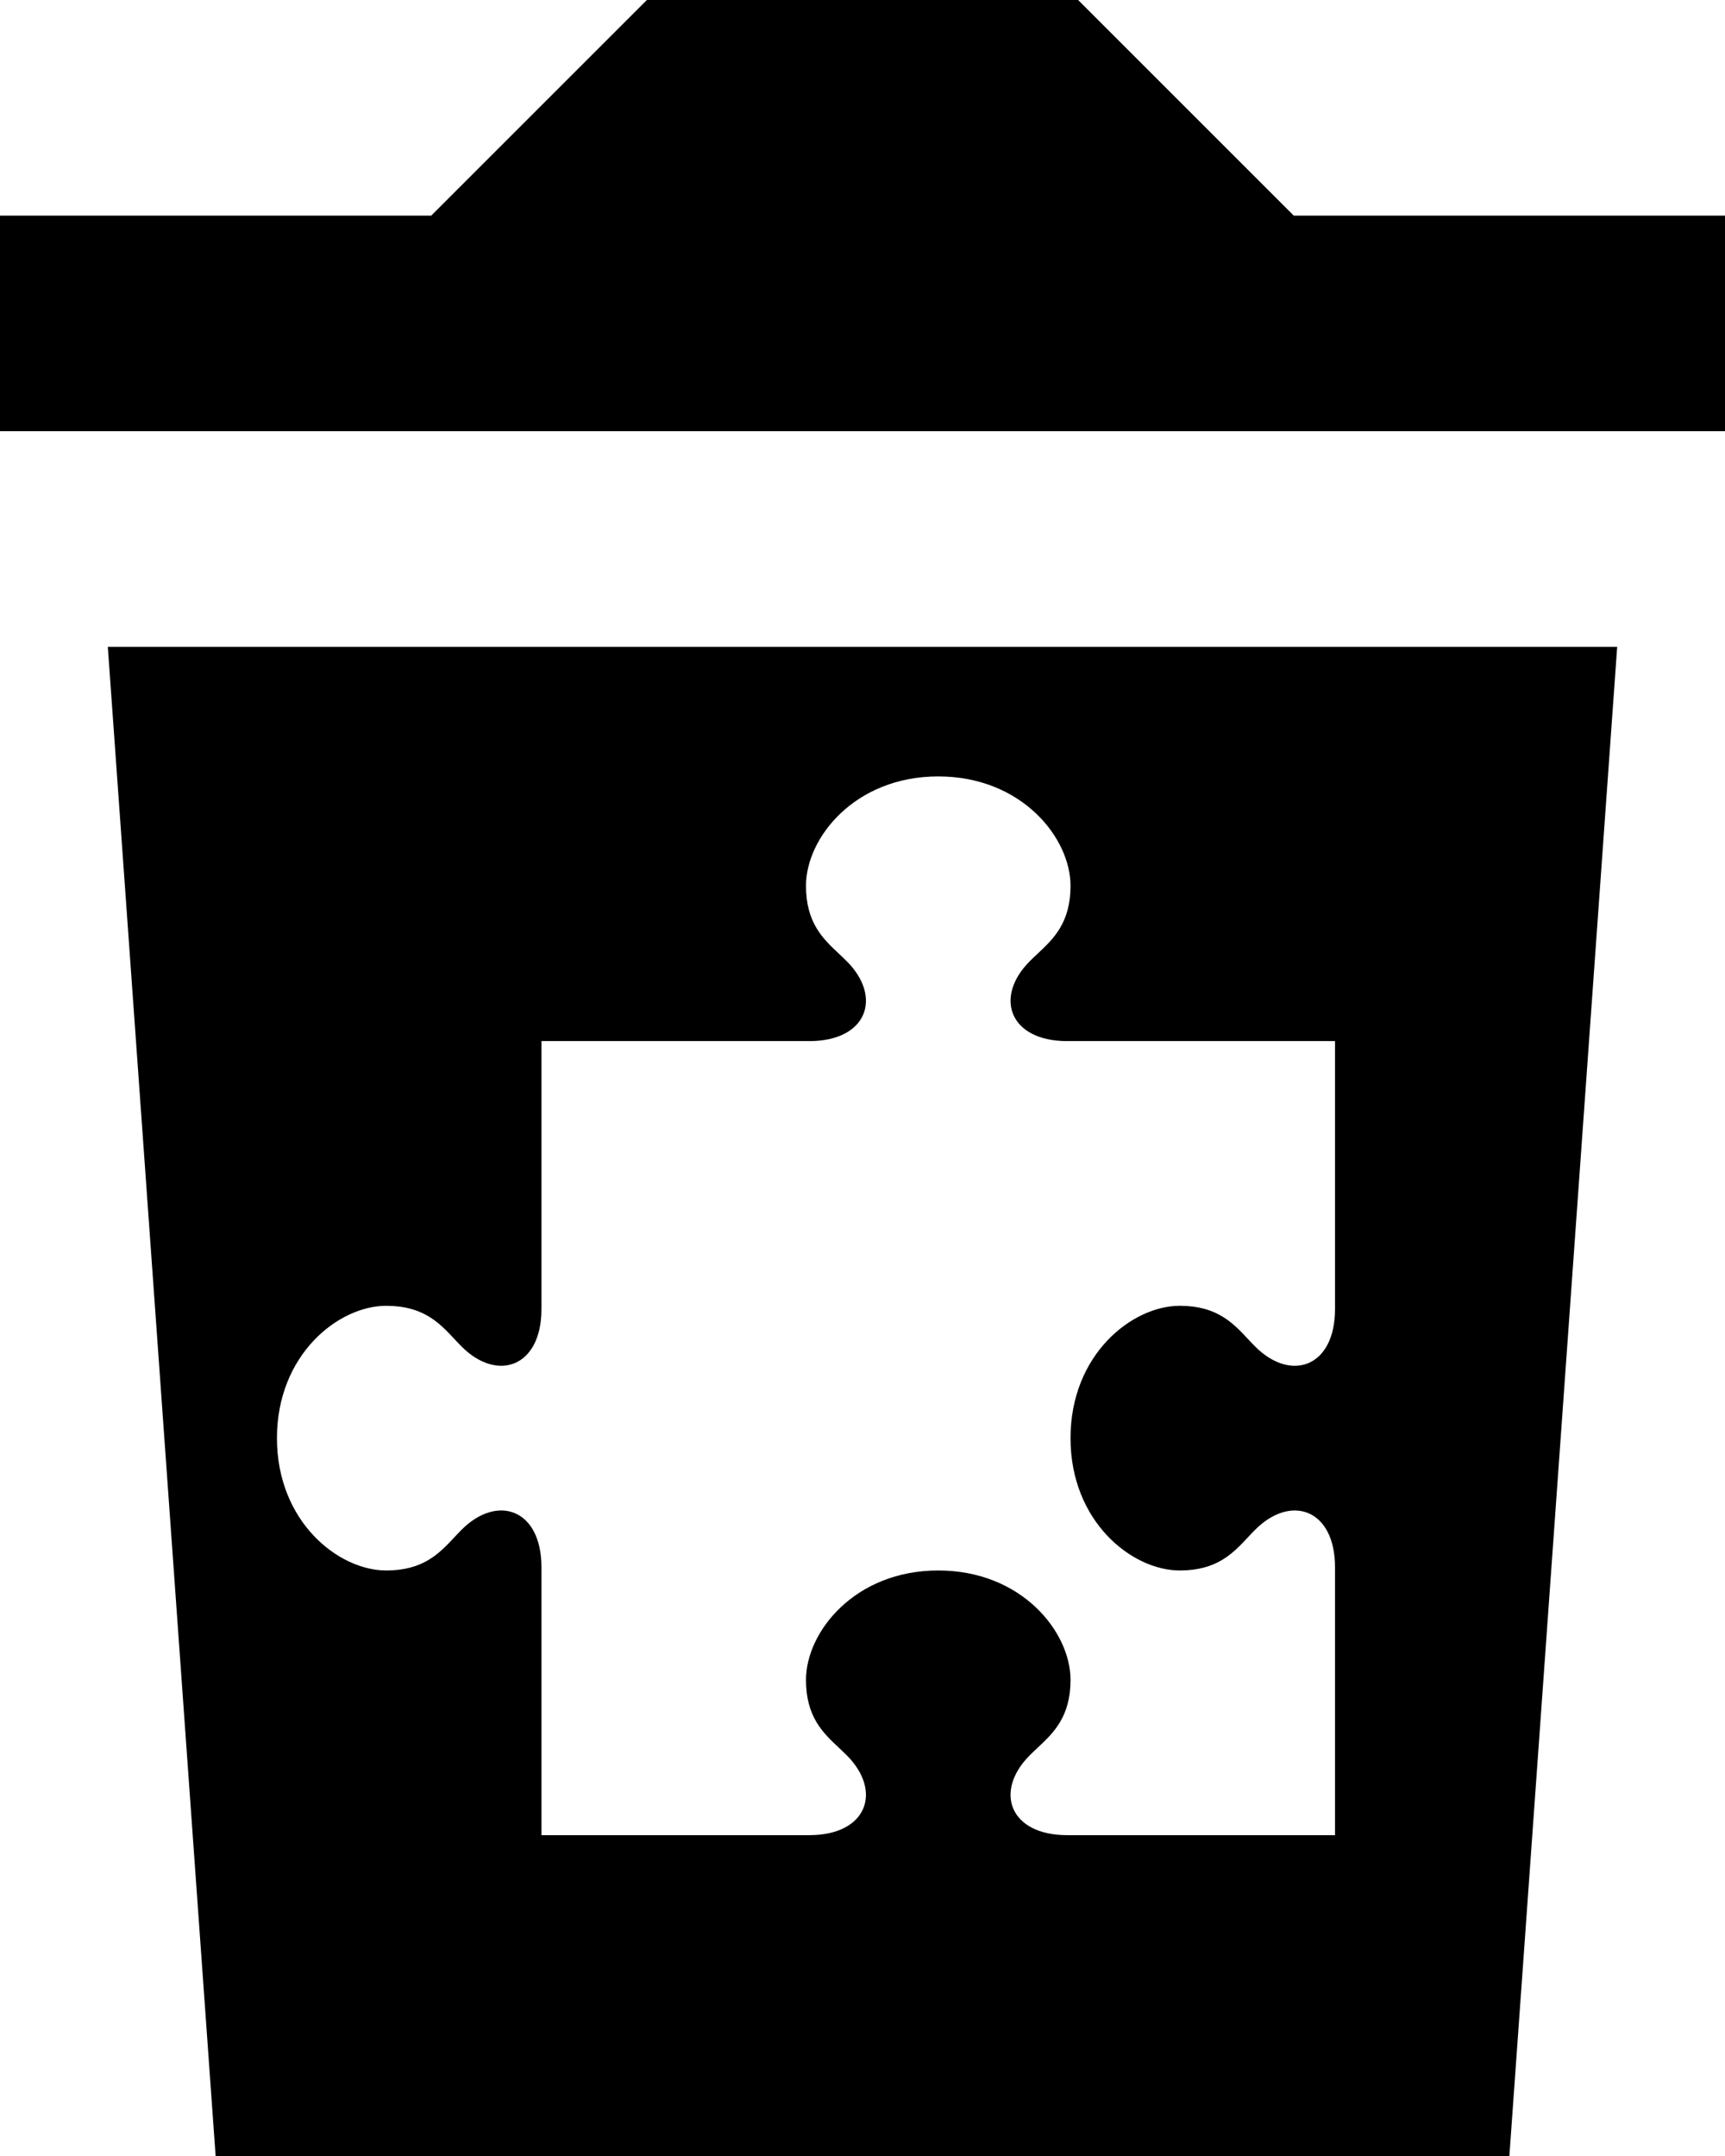 <svg width="80" height="100" viewBox="0 0 80 100" fill="none" xmlns="http://www.w3.org/2000/svg">
<path fill-rule="evenodd" clip-rule="evenodd" d="M30 0L20 10H0V20H80V10H60L50 0H30ZM75 30H5L10 100H70L75 30ZM21.065 71.311C20.372 72.05 19.631 72.842 17.912 72.842C15.69 72.842 12.844 70.575 12.844 66.704C12.844 62.833 15.69 60.566 17.912 60.566C19.631 60.566 20.372 61.358 21.065 62.097C21.178 62.218 21.29 62.338 21.404 62.452C23.067 64.122 25.111 63.41 25.111 60.719V48.289H37.532C40.223 48.289 40.933 46.243 39.264 44.579C39.15 44.464 39.03 44.352 38.91 44.239C38.17 43.546 37.379 42.804 37.379 41.084C37.379 38.86 39.645 36.012 43.513 36.012C47.381 36.012 49.647 38.86 49.647 41.084C49.647 42.804 48.855 43.546 48.116 44.239C47.995 44.352 47.876 44.464 47.762 44.579C46.093 46.243 46.805 48.289 49.493 48.289H61.914V60.719C61.914 63.412 59.87 64.122 58.208 62.452C58.093 62.338 57.981 62.218 57.868 62.097C57.175 61.358 56.434 60.566 54.715 60.566C52.493 60.566 49.647 62.833 49.647 66.704C49.647 70.575 52.493 72.842 54.715 72.842C56.434 72.842 57.175 72.05 57.868 71.311C57.981 71.19 58.093 71.07 58.208 70.956C59.87 69.286 61.914 69.998 61.914 72.689V85.119H49.493C46.803 85.119 46.093 83.073 47.762 81.409C47.876 81.295 47.995 81.183 48.116 81.07C48.855 80.377 49.647 79.635 49.647 77.915C49.647 75.691 47.381 72.842 43.513 72.842C39.645 72.842 37.379 75.691 37.379 77.915C37.379 79.635 38.17 80.377 38.91 81.07C39.03 81.183 39.15 81.295 39.264 81.409C40.933 83.073 40.221 85.119 37.532 85.119H25.111V72.689C25.111 69.996 23.067 69.286 21.404 70.956C21.29 71.07 21.178 71.19 21.065 71.311Z" fill="black"/>
</svg>
